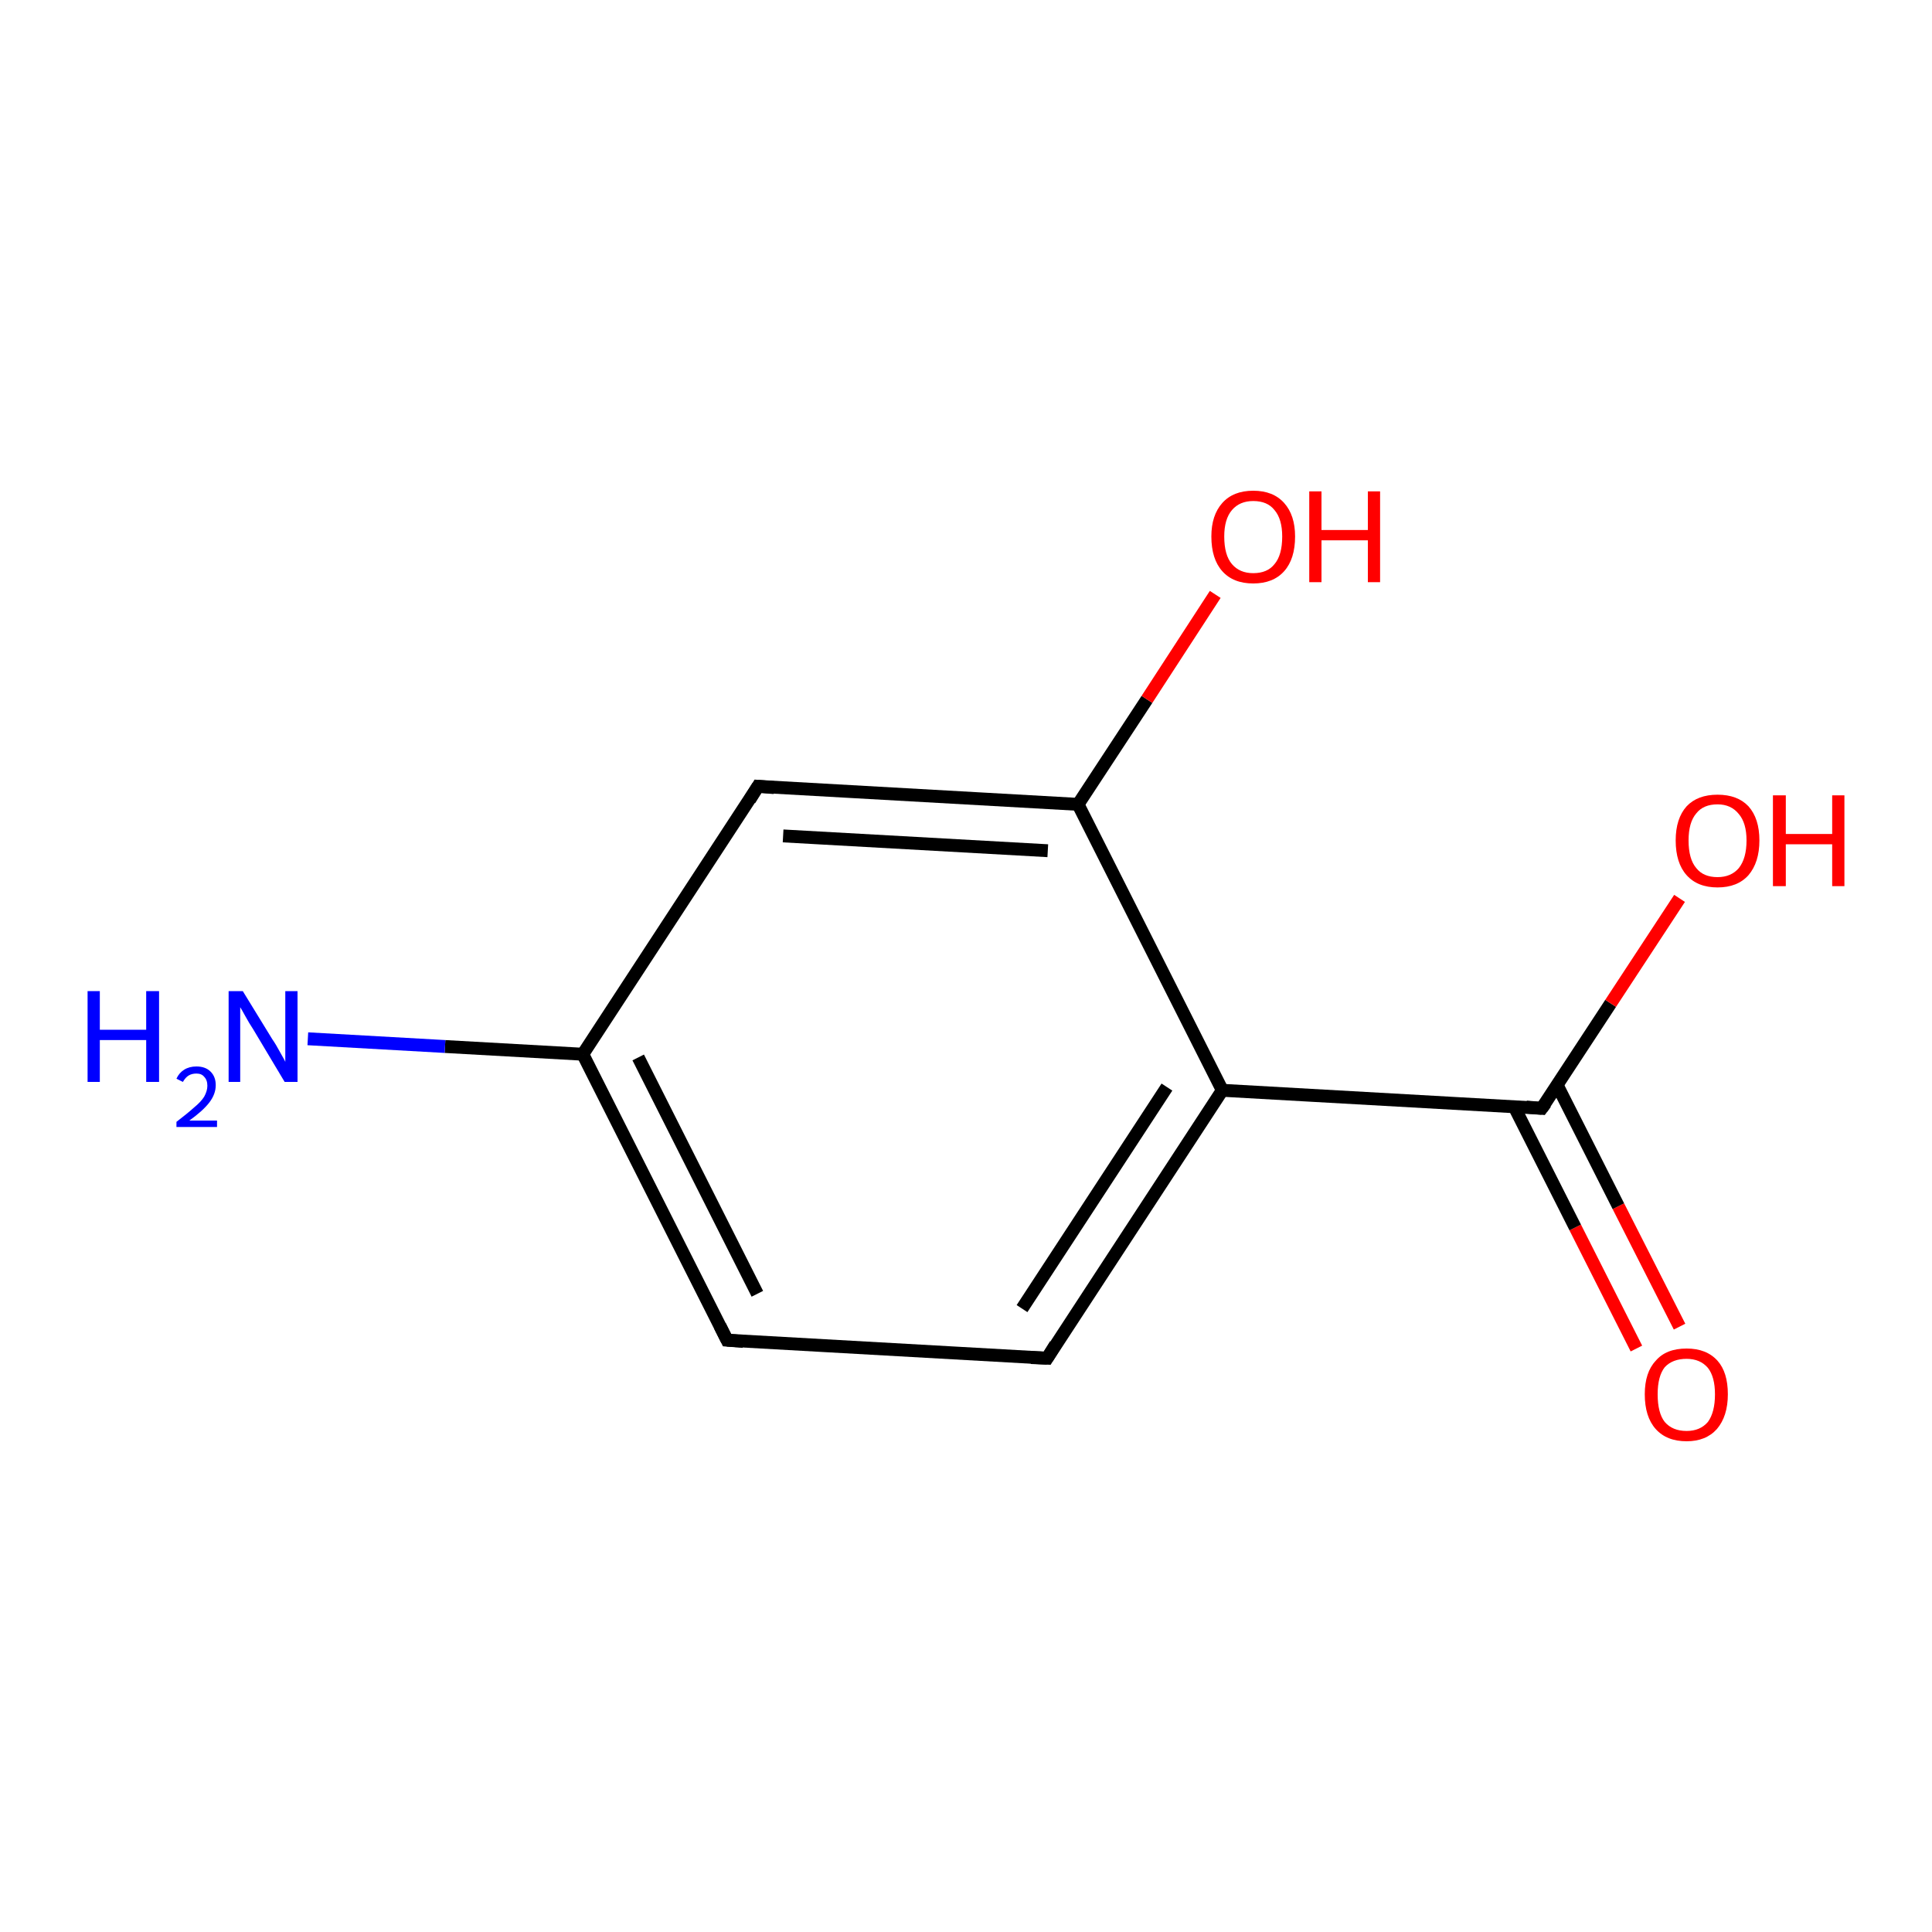 <?xml version='1.0' encoding='iso-8859-1'?>
<svg version='1.1' baseProfile='full'
              xmlns='http://www.w3.org/2000/svg'
                      xmlns:rdkit='http://www.rdkit.org/xml'
                      xmlns:xlink='http://www.w3.org/1999/xlink'
                  xml:space='preserve'
width='300px' height='300px' viewBox='0 0 300 300'>
<!-- END OF HEADER -->
<rect style='opacity:1.0;fill:#FFFFFF;stroke:none' width='300.0' height='300.0' x='0.0' y='0.0'> </rect>
<path class='bond-0 atom-0 atom-1' d='M 254.1,209.4 L 244.6,190.6' style='fill:none;fill-rule:evenodd;stroke:#FF0000;stroke-width:2.0px;stroke-linecap:butt;stroke-linejoin:miter;stroke-opacity:1' />
<path class='bond-0 atom-0 atom-1' d='M 244.6,190.6 L 235.1,171.8' style='fill:none;fill-rule:evenodd;stroke:#000000;stroke-width:2.0px;stroke-linecap:butt;stroke-linejoin:miter;stroke-opacity:1' />
<path class='bond-0 atom-0 atom-1' d='M 260.8,206.0 L 251.3,187.3' style='fill:none;fill-rule:evenodd;stroke:#FF0000;stroke-width:2.0px;stroke-linecap:butt;stroke-linejoin:miter;stroke-opacity:1' />
<path class='bond-0 atom-0 atom-1' d='M 251.3,187.3 L 241.8,168.5' style='fill:none;fill-rule:evenodd;stroke:#000000;stroke-width:2.0px;stroke-linecap:butt;stroke-linejoin:miter;stroke-opacity:1' />
<path class='bond-1 atom-1 atom-2' d='M 239.4,172.1 L 250.1,155.8' style='fill:none;fill-rule:evenodd;stroke:#000000;stroke-width:2.0px;stroke-linecap:butt;stroke-linejoin:miter;stroke-opacity:1' />
<path class='bond-1 atom-1 atom-2' d='M 250.1,155.8 L 260.8,139.5' style='fill:none;fill-rule:evenodd;stroke:#FF0000;stroke-width:2.0px;stroke-linecap:butt;stroke-linejoin:miter;stroke-opacity:1' />
<path class='bond-2 atom-1 atom-3' d='M 239.4,172.1 L 189.8,169.3' style='fill:none;fill-rule:evenodd;stroke:#000000;stroke-width:2.0px;stroke-linecap:butt;stroke-linejoin:miter;stroke-opacity:1' />
<path class='bond-3 atom-3 atom-4' d='M 189.8,169.3 L 162.6,210.9' style='fill:none;fill-rule:evenodd;stroke:#000000;stroke-width:2.0px;stroke-linecap:butt;stroke-linejoin:miter;stroke-opacity:1' />
<path class='bond-3 atom-3 atom-4' d='M 181.2,168.8 L 158.7,203.2' style='fill:none;fill-rule:evenodd;stroke:#000000;stroke-width:2.0px;stroke-linecap:butt;stroke-linejoin:miter;stroke-opacity:1' />
<path class='bond-4 atom-4 atom-5' d='M 162.6,210.9 L 112.9,208.1' style='fill:none;fill-rule:evenodd;stroke:#000000;stroke-width:2.0px;stroke-linecap:butt;stroke-linejoin:miter;stroke-opacity:1' />
<path class='bond-5 atom-5 atom-6' d='M 112.9,208.1 L 90.5,163.7' style='fill:none;fill-rule:evenodd;stroke:#000000;stroke-width:2.0px;stroke-linecap:butt;stroke-linejoin:miter;stroke-opacity:1' />
<path class='bond-5 atom-5 atom-6' d='M 117.6,200.9 L 99.1,164.2' style='fill:none;fill-rule:evenodd;stroke:#000000;stroke-width:2.0px;stroke-linecap:butt;stroke-linejoin:miter;stroke-opacity:1' />
<path class='bond-6 atom-6 atom-7' d='M 90.5,163.7 L 117.7,122.1' style='fill:none;fill-rule:evenodd;stroke:#000000;stroke-width:2.0px;stroke-linecap:butt;stroke-linejoin:miter;stroke-opacity:1' />
<path class='bond-7 atom-7 atom-8' d='M 117.7,122.1 L 167.4,124.9' style='fill:none;fill-rule:evenodd;stroke:#000000;stroke-width:2.0px;stroke-linecap:butt;stroke-linejoin:miter;stroke-opacity:1' />
<path class='bond-7 atom-7 atom-8' d='M 121.6,129.8 L 162.7,132.1' style='fill:none;fill-rule:evenodd;stroke:#000000;stroke-width:2.0px;stroke-linecap:butt;stroke-linejoin:miter;stroke-opacity:1' />
<path class='bond-8 atom-8 atom-9' d='M 167.4,124.9 L 178.1,108.6' style='fill:none;fill-rule:evenodd;stroke:#000000;stroke-width:2.0px;stroke-linecap:butt;stroke-linejoin:miter;stroke-opacity:1' />
<path class='bond-8 atom-8 atom-9' d='M 178.1,108.6 L 188.7,92.3' style='fill:none;fill-rule:evenodd;stroke:#FF0000;stroke-width:2.0px;stroke-linecap:butt;stroke-linejoin:miter;stroke-opacity:1' />
<path class='bond-9 atom-6 atom-10' d='M 90.5,163.7 L 69.1,162.5' style='fill:none;fill-rule:evenodd;stroke:#000000;stroke-width:2.0px;stroke-linecap:butt;stroke-linejoin:miter;stroke-opacity:1' />
<path class='bond-9 atom-6 atom-10' d='M 69.1,162.5 L 47.8,161.3' style='fill:none;fill-rule:evenodd;stroke:#0000FF;stroke-width:2.0px;stroke-linecap:butt;stroke-linejoin:miter;stroke-opacity:1' />
<path class='bond-10 atom-8 atom-3' d='M 167.4,124.9 L 189.8,169.3' style='fill:none;fill-rule:evenodd;stroke:#000000;stroke-width:2.0px;stroke-linecap:butt;stroke-linejoin:miter;stroke-opacity:1' />
<path d='M 240.0,171.3 L 239.4,172.1 L 237.0,171.9' style='fill:none;stroke:#000000;stroke-width:2.0px;stroke-linecap:butt;stroke-linejoin:miter;stroke-opacity:1;' />
<path d='M 163.9,208.8 L 162.6,210.9 L 160.1,210.8' style='fill:none;stroke:#000000;stroke-width:2.0px;stroke-linecap:butt;stroke-linejoin:miter;stroke-opacity:1;' />
<path d='M 115.4,208.3 L 112.9,208.1 L 111.8,205.9' style='fill:none;stroke:#000000;stroke-width:2.0px;stroke-linecap:butt;stroke-linejoin:miter;stroke-opacity:1;' />
<path d='M 116.4,124.2 L 117.7,122.1 L 120.2,122.3' style='fill:none;stroke:#000000;stroke-width:2.0px;stroke-linecap:butt;stroke-linejoin:miter;stroke-opacity:1;' />
<path class='atom-0' d='M 255.4 216.5
Q 255.4 213.1, 257.1 211.3
Q 258.7 209.4, 261.9 209.4
Q 265.0 209.4, 266.7 211.3
Q 268.3 213.1, 268.3 216.5
Q 268.3 219.9, 266.6 221.9
Q 264.9 223.8, 261.9 223.8
Q 258.8 223.8, 257.1 221.9
Q 255.4 220.0, 255.4 216.5
M 261.9 222.2
Q 264.0 222.2, 265.2 220.8
Q 266.3 219.3, 266.3 216.5
Q 266.3 213.8, 265.2 212.4
Q 264.0 211.0, 261.9 211.0
Q 259.7 211.0, 258.5 212.3
Q 257.4 213.7, 257.4 216.5
Q 257.4 219.4, 258.5 220.8
Q 259.7 222.2, 261.9 222.2
' fill='#FF0000'/>
<path class='atom-2' d='M 260.2 130.5
Q 260.2 127.1, 261.9 125.2
Q 263.6 123.4, 266.7 123.4
Q 269.8 123.4, 271.5 125.2
Q 273.2 127.1, 273.2 130.5
Q 273.2 133.9, 271.5 135.9
Q 269.8 137.8, 266.7 137.8
Q 263.6 137.8, 261.9 135.9
Q 260.2 134.0, 260.2 130.5
M 266.7 136.2
Q 268.8 136.2, 270.0 134.8
Q 271.2 133.3, 271.2 130.5
Q 271.2 127.8, 270.0 126.4
Q 268.8 124.9, 266.7 124.9
Q 264.5 124.9, 263.4 126.3
Q 262.2 127.7, 262.2 130.5
Q 262.2 133.4, 263.4 134.8
Q 264.5 136.2, 266.7 136.2
' fill='#FF0000'/>
<path class='atom-2' d='M 275.3 123.5
L 277.3 123.5
L 277.3 129.5
L 284.5 129.5
L 284.5 123.5
L 286.4 123.5
L 286.4 137.6
L 284.5 137.6
L 284.5 131.1
L 277.3 131.1
L 277.3 137.6
L 275.3 137.6
L 275.3 123.5
' fill='#FF0000'/>
<path class='atom-9' d='M 188.1 83.3
Q 188.1 80.0, 189.8 78.1
Q 191.5 76.2, 194.6 76.2
Q 197.7 76.2, 199.4 78.1
Q 201.1 80.0, 201.1 83.3
Q 201.1 86.8, 199.4 88.7
Q 197.7 90.6, 194.6 90.6
Q 191.5 90.6, 189.8 88.7
Q 188.1 86.8, 188.1 83.3
M 194.6 89.0
Q 196.8 89.0, 197.9 87.6
Q 199.1 86.2, 199.1 83.3
Q 199.1 80.6, 197.9 79.2
Q 196.8 77.8, 194.6 77.8
Q 192.5 77.8, 191.3 79.2
Q 190.1 80.6, 190.1 83.3
Q 190.1 86.2, 191.3 87.6
Q 192.5 89.0, 194.6 89.0
' fill='#FF0000'/>
<path class='atom-9' d='M 203.3 76.3
L 205.2 76.3
L 205.2 82.3
L 212.4 82.3
L 212.4 76.3
L 214.3 76.3
L 214.3 90.4
L 212.4 90.4
L 212.4 83.9
L 205.2 83.9
L 205.2 90.4
L 203.3 90.4
L 203.3 76.3
' fill='#FF0000'/>
<path class='atom-10' d='M 13.6 153.9
L 15.5 153.9
L 15.5 159.9
L 22.7 159.9
L 22.7 153.9
L 24.7 153.9
L 24.7 168.0
L 22.7 168.0
L 22.7 161.5
L 15.5 161.5
L 15.5 168.0
L 13.6 168.0
L 13.6 153.9
' fill='#0000FF'/>
<path class='atom-10' d='M 27.4 167.5
Q 27.8 166.6, 28.6 166.1
Q 29.4 165.6, 30.5 165.6
Q 31.9 165.6, 32.7 166.4
Q 33.5 167.2, 33.5 168.5
Q 33.5 169.9, 32.5 171.2
Q 31.5 172.5, 29.4 174.0
L 33.7 174.0
L 33.7 175.0
L 27.4 175.0
L 27.4 174.2
Q 29.1 172.9, 30.1 172.0
Q 31.2 171.1, 31.7 170.3
Q 32.2 169.4, 32.2 168.6
Q 32.2 167.7, 31.7 167.2
Q 31.3 166.7, 30.5 166.7
Q 29.8 166.7, 29.3 167.0
Q 28.8 167.3, 28.4 168.0
L 27.4 167.5
' fill='#0000FF'/>
<path class='atom-10' d='M 37.7 153.9
L 42.3 161.4
Q 42.8 162.1, 43.5 163.4
Q 44.3 164.8, 44.3 164.9
L 44.3 153.9
L 46.2 153.9
L 46.2 168.0
L 44.2 168.0
L 39.3 159.8
Q 38.7 158.9, 38.1 157.8
Q 37.5 156.7, 37.3 156.4
L 37.3 168.0
L 35.5 168.0
L 35.5 153.9
L 37.7 153.9
' fill='#0000FF'/>
</svg>
